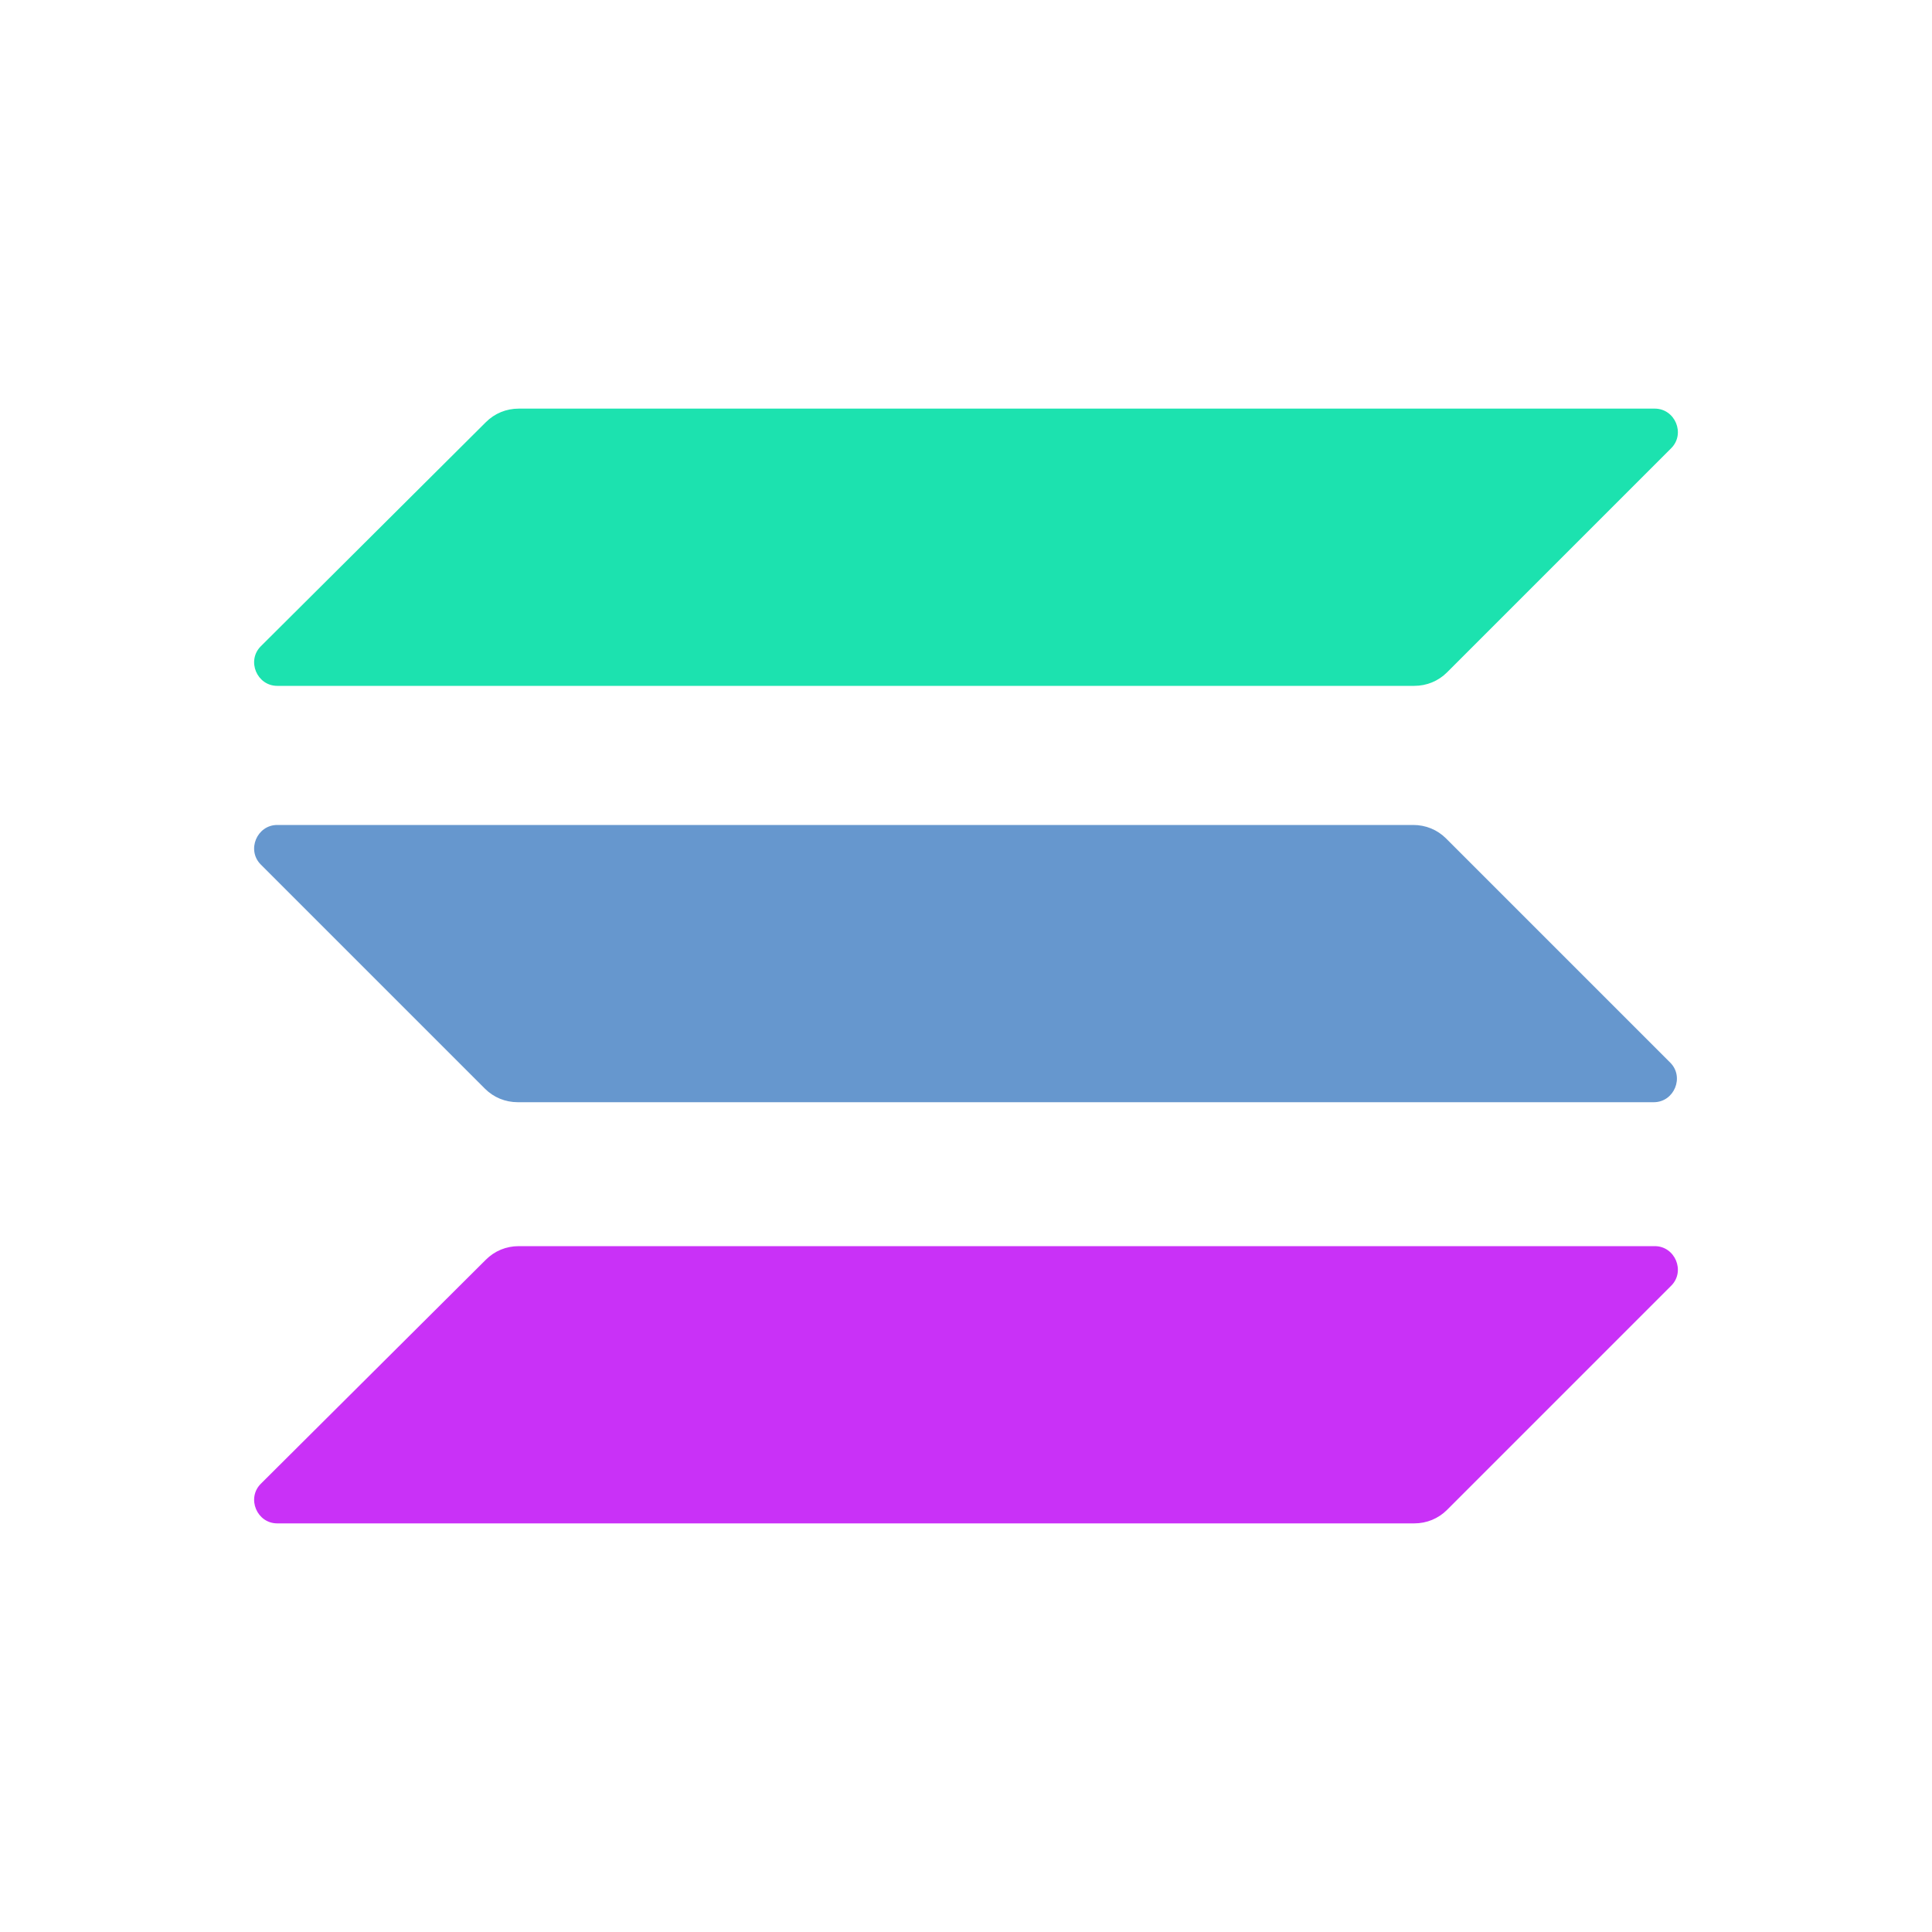 <svg t="1720257976709" class="icon" viewBox="0 0 1024 1024" version="1.1" xmlns="http://www.w3.org/2000/svg" p-id="19272" width="128" height="128"><path d="M257.536 667.648c4.608-4.608 10.752-7.168 17.408-7.168h602.112c10.752 0 16.384 13.312 8.704 20.992l-118.784 118.784c-4.608 4.608-10.752 7.168-17.408 7.168H146.944c-10.752 0-16.384-13.312-8.704-20.992l119.296-118.784z" fill="#C931F7" p-id="19273"></path><path d="M257.536 223.744c4.608-4.608 10.752-7.168 17.408-7.168h602.112c10.752 0 16.384 13.312 8.704 20.992l-118.784 118.784c-4.608 4.608-10.752 7.168-17.408 7.168H146.944c-10.752 0-16.384-13.312-8.704-20.992l119.296-118.784z" fill="#1CE2AF" p-id="19274"></path><path d="M766.464 444.416c-4.608-4.608-10.752-7.168-17.408-7.168H146.944c-10.752 0-16.384 13.312-8.704 20.992l118.784 118.784c4.608 4.608 10.752 7.168 17.408 7.168h602.112c10.752 0 16.384-13.312 8.704-20.992l-118.784-118.784z" fill="#6697CE" p-id="19275"></path></svg>
